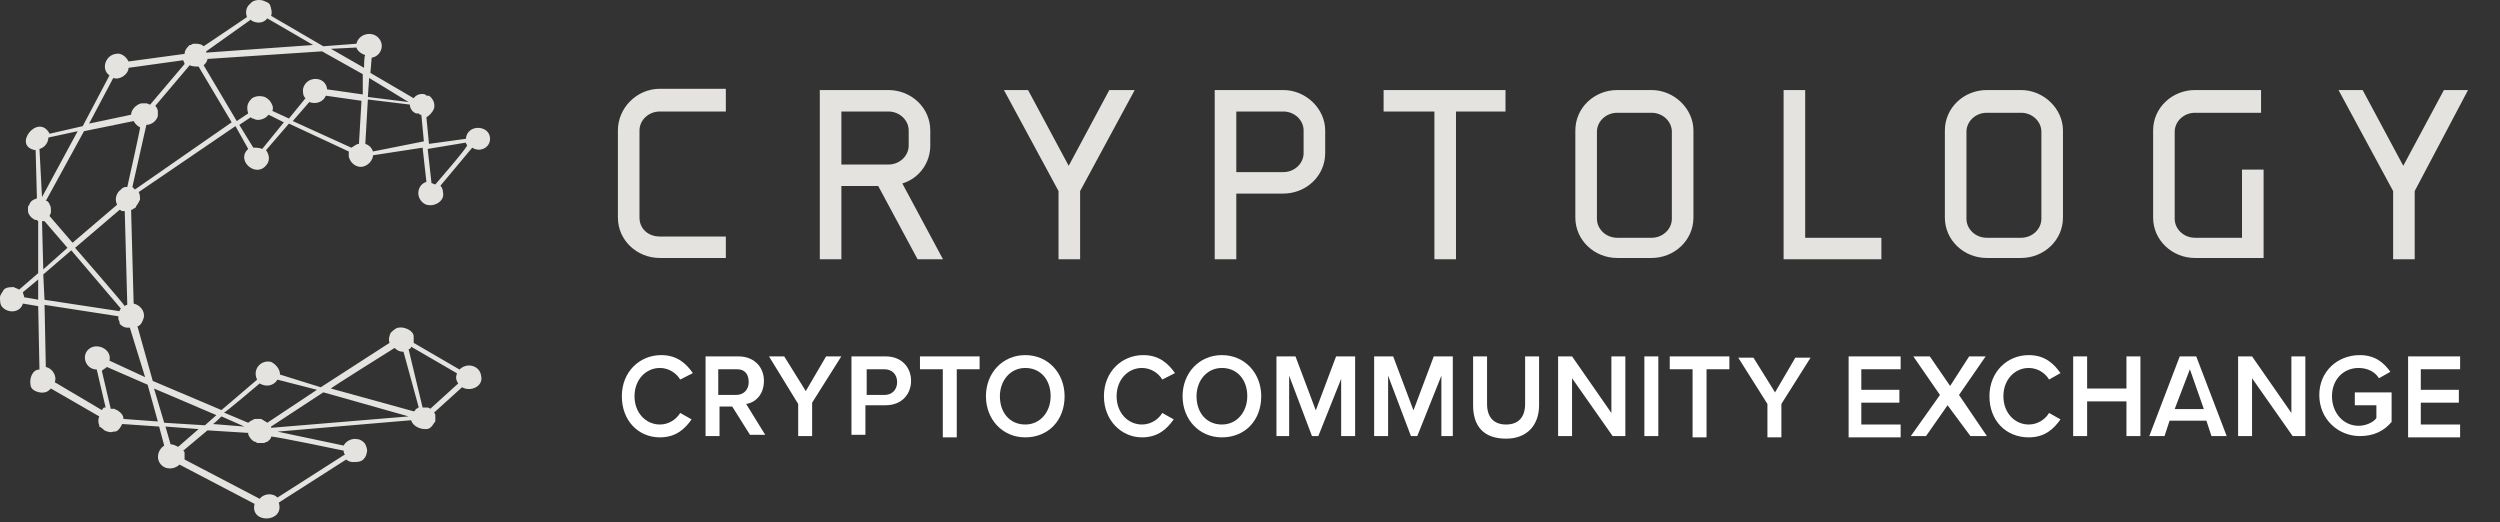 <?xml version="1.0" encoding="UTF-8"?>
<svg width="704px" height="147px" viewBox="0 0 704 147" version="1.1" xmlns="http://www.w3.org/2000/svg" xmlns:xlink="http://www.w3.org/1999/xlink">
    <rect x="0" y="0" width="704" height="147" fill="#333333" stroke="none"/>
    <!-- Generator: Sketch 51.2 (57519) - http://www.bohemiancoding.com/sketch -->
    <title>Cryptology Logo</title>
    <desc>Created with Sketch.</desc>
    <defs></defs>
    <g id="Cryptology-Logo" stroke="none" stroke-width="1" fill="none" fill-rule="evenodd">
        <g id="logo-87e9a8fc165c4b39b665759f2a43597a" fill-rule="nonzero">
            <path d="M122.587,51.937 C122.229,51.937 121.87,51.58 121.512,51.58 L120.436,41.943 L131.19,40.158 C131.19,40.515 131.548,40.872 131.548,40.872 C131.906,41.229 122.587,51.937 122.587,51.937 Z M105.023,42.656 C104.665,41.586 103.948,40.872 102.873,40.515 L103.59,28.021 L115.418,29.449 C115.418,30.52 116.135,31.591 117.21,31.948 C117.21,31.948 117.569,31.948 117.569,31.948 C117.927,31.948 117.927,31.948 118.286,32.305 C118.286,32.305 118.644,32.305 118.644,32.305 L119.361,39.801 L105.023,42.656 Z M103.948,21.953 L115.06,28.735 L103.59,27.307 L103.948,21.953 Z M102.514,19.097 L93.195,13.743 L100.364,13.386 C100.722,14.457 101.797,15.171 102.873,15.528 C102.514,15.528 102.514,19.097 102.514,19.097 Z M102.156,26.593 L92.119,25.166 C91.761,21.239 86.026,21.239 85.309,25.166 C85.309,26.236 85.309,26.95 86.026,27.664 L81.366,33.376 L76.706,31.234 C77.065,30.163 76.706,29.449 75.99,28.378 C75.631,28.021 75.273,27.664 74.556,27.307 C73.481,26.95 72.047,26.95 70.971,27.664 C70.613,28.021 70.255,28.378 69.896,29.092 C69.538,29.806 69.538,30.877 69.896,31.948 L66.67,34.089 L57.351,18.383 C57.351,18.383 57.709,18.026 57.709,18.026 C58.068,17.669 58.426,16.956 58.426,16.599 L90.686,14.457 L102.156,20.882 C102.156,23.024 102.156,24.809 102.156,26.593 Z M101.081,40.515 C100.364,40.515 99.647,41.229 98.93,41.586 L82.442,34.089 L87.101,28.735 C88.894,29.449 91.044,28.735 91.761,26.95 L101.797,28.378 C101.797,28.378 101.081,40.515 101.081,40.515 Z M73.839,41.943 C73.122,41.586 72.047,41.586 71.33,41.586 L67.387,35.16 L70.613,33.019 C70.971,33.376 70.971,33.376 71.33,33.376 C72.405,34.089 73.839,33.733 74.914,33.019 C75.273,32.662 75.273,32.662 75.631,32.305 L79.932,34.446 C79.932,34.446 73.839,41.943 73.839,41.943 Z M37.995,53.365 C37.636,53.008 37.636,53.008 37.278,52.651 L41.221,35.16 C42.655,35.16 44.088,34.089 44.447,32.662 C44.447,32.662 44.447,32.662 44.447,32.662 C44.447,32.662 44.447,32.662 44.447,32.662 C44.447,32.305 44.447,31.948 44.447,31.591 C44.447,31.591 44.447,31.234 44.447,31.234 C44.447,30.877 44.088,30.163 43.73,29.806 L53.408,18.383 C54.125,18.74 55.2,18.74 55.917,18.74 L65.236,34.446 L37.995,53.365 Z M35.844,52.651 C35.844,52.651 35.486,52.651 35.486,52.651 C34.769,52.651 34.41,53.008 34.052,53.365 C32.618,54.436 32.26,56.221 32.977,57.649 L20.431,68.357 L13.979,60.861 C13.979,60.504 14.338,60.147 14.338,59.79 C14.338,59.79 14.338,59.434 14.338,59.434 C14.338,59.434 14.338,59.434 14.338,59.434 C14.338,59.434 14.338,59.434 14.338,59.434 C14.338,59.434 14.338,59.434 14.338,59.434 C14.338,58.72 14.338,58.006 13.979,57.649 C13.979,57.649 13.979,57.649 13.979,57.649 C13.979,57.292 13.621,56.935 13.262,56.578 C13.262,56.578 13.262,56.578 12.904,56.578 L23.657,36.945 L37.636,34.089 C37.995,34.803 38.712,35.517 39.429,35.874 C39.787,35.16 35.844,52.651 35.844,52.651 Z M36.561,92.274 L40.862,106.195 L30.826,101.555 C31.543,98.699 27.958,96.557 25.449,97.985 C22.582,99.77 24.016,104.053 27.242,104.053 L29.751,114.762 C29.751,114.762 29.751,114.762 29.392,114.762 C29.034,114.762 29.034,115.119 28.675,115.476 L15.413,107.623 C16.13,105.838 14.696,103.696 12.904,103.339 L12.545,85.848 L33.335,89.061 C33.335,89.418 33.335,89.418 33.335,89.775 C33.335,90.132 33.694,90.489 33.694,90.846 C33.694,90.846 33.694,90.846 33.694,91.203 C34.41,91.917 35.127,92.274 35.844,92.274 C36.203,92.274 36.561,92.274 36.561,92.274 Z M44.447,118.689 L34.769,117.975 C34.769,116.904 34.052,116.19 32.977,115.476 C32.618,115.476 32.26,115.119 32.26,115.119 C31.901,115.119 31.543,115.119 31.184,115.119 L28.675,104.41 C29.034,104.053 29.751,103.696 30.109,103.339 L41.579,108.337 C41.579,108.337 44.447,118.689 44.447,118.689 Z M60.935,116.904 L57.709,119.759 L46.239,119.045 L43.371,109.408 L60.935,116.904 Z M62.369,117.261 L68.821,120.116 L59.86,119.402 C59.86,119.759 62.369,117.261 62.369,117.261 Z M73.122,107.98 C74.914,109.051 77.065,108.694 78.14,106.909 L89.252,109.765 L75.273,119.045 C74.914,118.689 74.556,118.689 74.197,118.332 C73.839,118.332 73.839,117.975 73.481,117.975 C73.481,117.975 73.122,117.975 73.122,117.975 C72.764,117.975 72.405,117.975 72.047,117.975 C72.047,117.975 71.688,117.975 71.688,117.975 C70.971,118.332 70.255,118.689 69.896,119.045 L63.086,116.19 C63.444,116.19 73.122,107.98 73.122,107.98 Z M91.044,110.478 L115.06,117.261 L76.348,120.473 C76.348,120.473 76.348,120.473 76.348,120.116 L91.044,110.478 Z M111.117,97.985 C111.834,98.699 112.551,99.056 113.626,99.056 L117.927,114.762 C117.569,114.762 117.569,115.119 117.21,115.119 C116.852,115.476 116.852,115.833 116.494,115.833 L93.195,109.408 C92.836,109.408 111.117,97.985 111.117,97.985 Z M115.06,98.342 C115.418,98.342 115.777,97.985 115.777,97.628 L128.681,105.124 C128.322,106.195 128.322,106.909 129.039,107.98 L121.153,115.119 C121.153,115.119 121.153,115.119 121.153,115.119 C120.795,114.762 120.436,114.762 120.078,114.762 C119.719,114.762 119.361,114.762 119.003,114.762 L115.06,98.342 C115.06,98.342 115.06,98.342 115.06,98.342 Z M96.779,126.899 C96.779,127.256 96.779,127.612 97.138,127.969 L78.14,140.106 C76.706,138.678 74.197,139.035 73.122,140.463 L51.974,129.397 C51.974,128.683 51.974,128.326 51.974,127.612 C51.974,127.256 51.974,127.256 51.616,126.899 L58.426,121.187 L69.896,121.901 C69.896,121.901 69.896,122.258 69.896,122.258 C70.255,123.329 70.971,124.043 71.688,124.4 C72.047,124.4 72.047,124.4 72.405,124.757 C72.405,124.757 72.764,124.757 72.764,124.757 C72.764,124.757 73.122,124.757 73.481,124.757 C73.481,124.757 73.839,124.757 73.839,124.757 C73.839,124.757 74.197,124.757 74.197,124.757 C74.197,124.757 74.197,124.757 74.197,124.757 C74.556,124.757 74.914,124.4 75.273,124.4 C75.631,124.043 76.348,123.686 76.348,122.972 C76.348,122.615 96.779,126.899 96.779,126.899 Z M50.182,125.828 C49.465,125.471 48.748,125.114 48.031,125.114 L46.597,120.116 L55.917,120.83 C55.917,120.83 50.182,125.828 50.182,125.828 Z M21.148,69.785 L33.694,59.077 C34.052,59.077 34.052,59.434 34.41,59.434 C34.41,59.434 34.769,59.434 35.127,59.434 L35.844,85.848 C35.844,85.848 35.844,85.848 35.844,85.848 C35.486,85.848 35.486,85.848 35.127,86.205 C35.127,85.848 21.148,69.785 21.148,69.785 Z M12.187,77.281 L20.073,70.499 L34.052,86.919 C33.694,87.276 33.694,87.276 33.694,87.633 L12.545,84.421 C12.545,84.778 12.187,77.281 12.187,77.281 Z M11.829,62.289 C11.829,62.289 12.187,61.932 11.829,62.289 C12.187,62.289 12.187,62.289 12.187,62.289 C12.187,62.289 12.187,62.289 12.187,62.289 C12.187,62.289 12.187,62.289 12.545,62.289 L18.997,69.785 L12.187,75.854 C12.187,75.497 11.829,62.289 11.829,62.289 Z M11.829,55.507 C11.829,55.507 11.829,55.507 11.829,55.507 L11.112,41.943 C12.545,41.586 13.621,40.158 13.621,38.73 L21.865,36.945 L11.829,55.507 Z M31.901,21.953 C33.694,22.667 36.203,20.882 36.203,19.097 L51.616,16.956 C51.616,17.312 51.974,17.669 51.974,18.026 L42.296,29.449 C41.938,29.449 41.579,29.092 41.221,29.092 C41.221,29.092 41.221,29.092 41.221,29.092 C40.862,29.092 40.504,29.092 39.787,29.092 C38.353,29.449 36.919,30.877 36.919,32.305 L25.091,34.803 C25.091,34.803 31.901,21.953 31.901,21.953 Z M70.613,5.533 C70.613,5.533 70.971,5.89 70.971,5.89 C72.405,6.604 74.197,6.604 75.273,5.176 L88.177,12.672 L58.068,14.814 C58.068,14.814 58.068,14.457 58.068,14.457 C58.068,14.457 58.068,14.457 58.068,14.457 C58.068,14.457 70.613,5.533 70.613,5.533 Z M6.81,83.707 C6.81,83.35 6.452,82.636 6.452,82.279 L10.753,78.709 L10.753,84.421 C11.112,84.421 6.81,83.707 6.81,83.707 Z M138,39.087 C138,35.16 131.548,34.803 131.19,39.087 L120.795,40.515 L120.078,33.019 C120.795,32.662 121.87,31.591 122.229,30.52 C122.587,29.092 121.87,27.664 120.795,26.95 C120.795,26.95 120.436,26.95 120.436,26.95 C120.078,26.95 120.078,26.95 119.719,26.593 C118.644,26.236 117.21,26.593 116.494,27.664 L104.306,20.525 L104.665,16.242 C107.174,15.885 108.608,12.672 106.457,10.53 C104.665,8.745 101.081,9.459 100.364,12.315 L91.044,13.029 L76.348,4.462 C76.706,3.391 76.348,2.32 75.99,1.249 C75.631,0.892 75.273,0.535 74.914,0.535 C73.839,-0.178 72.047,-0.178 70.971,0.535 C70.613,0.892 70.255,1.249 69.896,1.606 C69.179,2.677 69.179,3.748 69.538,4.819 L57.351,13.029 C57.351,13.029 57.351,13.029 57.351,13.029 C56.634,12.315 55.558,12.315 54.842,12.315 C54.483,12.315 54.125,12.315 53.766,12.672 C53.766,12.672 53.408,12.672 53.408,12.672 C53.408,12.672 53.049,13.029 53.049,13.029 C52.332,13.743 51.974,14.457 51.974,15.171 L36.203,17.312 C35.486,15.885 34.052,14.814 32.618,15.171 C29.751,15.528 28.317,19.454 30.826,21.239 L23.299,35.517 L13.979,37.659 C10.753,31.591 3.226,41.229 10.036,42.3 L10.395,55.864 C9.319,56.221 8.603,56.578 8.244,57.649 C8.244,57.649 7.886,58.006 7.886,58.363 C7.886,58.363 7.886,58.363 7.886,58.363 C7.886,58.363 7.886,58.363 7.886,58.363 C7.886,58.363 7.886,58.363 7.886,58.363 C7.886,58.363 7.886,58.72 7.886,58.72 C7.886,59.077 7.886,59.077 7.886,59.434 C7.886,60.147 8.603,61.218 9.319,61.575 C9.678,61.932 10.036,61.932 10.036,61.932 C10.395,61.932 10.395,61.932 10.753,62.289 L10.753,76.924 L5.377,81.565 C5.018,81.208 4.301,81.208 3.943,80.851 C2.868,80.851 1.792,80.851 1.075,81.565 C0.717,82.279 0,82.993 0,83.707 C0,84.778 0,85.848 0.717,86.562 C2.509,88.347 5.735,87.99 6.452,85.491 L10.753,86.205 L11.112,104.053 C8.961,104.053 8.244,106.909 8.603,108.337 C8.603,110.122 11.47,110.835 12.545,110.478 C13.262,110.478 13.979,109.765 14.338,109.408 L27.958,117.261 C27.6,117.975 27.6,119.045 27.958,119.759 C27.958,119.759 27.958,120.116 27.958,120.116 C28.675,120.473 29.034,120.83 29.392,121.187 C29.392,121.187 29.392,121.187 29.392,121.187 C30.109,121.544 31.184,121.901 31.901,121.544 C31.901,121.544 32.26,121.544 32.26,121.544 C33.335,121.544 34.052,120.116 34.41,119.402 L44.805,120.116 L46.239,125.471 C44.088,126.899 43.73,130.111 46.239,131.539 C47.673,132.253 49.465,131.896 50.54,130.825 L71.688,141.891 C70.255,147.602 80.291,147.245 78.499,141.534 L97.496,129.397 C97.855,129.754 98.571,130.111 99.288,130.111 C100.364,130.111 101.081,130.111 101.797,129.754 C102.514,129.397 103.231,128.326 103.231,127.612 C103.59,126.899 103.231,125.828 102.873,125.114 C102.514,124.4 101.439,123.686 100.722,123.686 C99.288,123.329 97.496,124.043 96.779,125.471 L78.14,121.544 L115.777,118.332 C116.135,119.759 117.927,120.83 119.719,120.83 C119.719,120.83 120.078,120.83 120.078,120.83 C120.795,120.83 121.153,120.473 121.512,120.116 C121.87,119.759 122.229,119.045 122.587,118.689 C122.587,118.689 122.587,118.689 122.587,118.689 C122.587,118.689 122.587,118.689 122.587,118.689 C122.587,118.332 122.587,117.618 122.587,117.261 C122.587,117.261 122.587,116.904 122.587,116.904 C122.587,116.547 122.229,116.19 122.229,116.19 L130.114,109.051 C132.623,110.478 136.208,108.694 135.491,105.838 C135.132,102.982 131.548,101.912 129.397,104.053 L116.494,96.557 C116.494,96.2 116.494,96.2 116.494,95.843 C116.494,95.486 116.494,95.129 116.494,94.772 C116.494,92.988 113.626,91.917 112.192,92.274 C111.475,92.274 110.4,93.345 110.042,93.701 C109.683,94.415 109.325,95.486 109.683,96.557 L90.327,109.051 L78.857,105.481 C78.857,104.053 77.782,102.625 76.348,101.912 C76.348,101.912 76.348,101.912 76.348,101.912 C73.481,101.198 70.971,104.053 72.405,106.909 L62.369,115.476 L43.013,107.266 L38.712,91.917 C39.787,91.56 40.145,90.489 40.504,89.418 C40.862,87.633 39.429,85.848 37.636,85.491 L36.919,59.077 C37.278,59.077 37.278,59.077 37.636,58.72 C37.636,58.72 37.636,58.72 37.636,58.72 C37.995,58.72 38.353,58.363 38.353,58.006 C38.712,57.649 39.07,56.935 39.429,56.221 C39.429,56.221 39.429,56.221 39.429,56.221 C39.429,55.507 39.429,54.793 39.07,54.079 L66.312,35.517 L69.896,41.943 C66.312,45.155 72.047,50.153 74.914,46.583 C75.99,45.512 75.99,43.727 74.914,42.3 L81.366,34.803 L98.213,42.656 C98.213,42.656 98.213,42.656 98.213,43.013 C98.213,43.37 98.213,43.727 98.213,44.084 C98.571,45.869 100.364,47.297 102.156,46.94 C103.59,46.583 104.665,45.512 105.023,44.084 C105.023,44.084 105.023,43.727 105.023,43.727 L119.003,41.586 L120.078,51.223 C117.569,51.937 116.852,55.507 119.361,57.292 C121.512,58.72 125.455,56.935 124.738,54.079 C124.738,53.365 124.379,52.651 124.021,52.294 L132.982,41.586 C135.132,43.013 138,41.586 138,39.087 Z" id="Shape" fill="#E5E3E0"></path>
            <path d="M470.795,61.622 C470.795,64.467 468.292,66.956 465.073,66.956 L455.419,66.956 C452.2,66.956 449.697,64.467 449.697,61.622 L449.697,37.089 C449.697,34.244 452.2,31.756 455.419,31.756 L465.073,31.756 C468.292,31.756 470.795,34.244 470.795,37.089 C470.795,37.089 470.795,61.622 470.795,61.622 Z M465.073,25.356 L455.419,25.356 C448.982,25.356 443.618,30.333 443.618,36.733 L443.618,61.267 C443.618,67.667 448.982,72.644 455.419,72.644 L465.073,72.644 C471.51,72.644 476.874,67.667 476.874,61.267 L476.874,36.733 C476.874,30.689 471.51,25.356 465.073,25.356 Z M574.852,61.622 C574.852,64.467 572.349,66.956 569.13,66.956 L559.476,66.956 C556.257,66.956 553.754,64.467 553.754,61.622 L553.754,37.089 C553.754,34.244 556.257,31.756 559.476,31.756 L569.13,31.756 C572.349,31.756 574.852,34.244 574.852,37.089 L574.852,61.622 Z M569.13,25.356 L559.476,25.356 C553.039,25.356 547.675,30.333 547.675,36.733 L547.675,61.267 C547.675,67.667 553.039,72.644 559.476,72.644 L569.13,72.644 C575.567,72.644 580.931,67.667 580.931,61.267 L580.931,36.733 C580.931,30.689 575.567,25.356 569.13,25.356 Z M631.35,66.956 L618.119,66.956 C614.901,66.956 612.398,64.467 612.398,61.622 L612.398,37.089 C612.398,34.244 614.901,31.756 618.119,31.756 L636.714,31.756 L636.714,25.356 L618.119,25.356 C611.683,25.356 606.319,30.333 606.319,36.733 L606.319,61.267 C606.319,67.667 611.683,72.644 618.119,72.644 L637.429,72.644 L637.429,47.756 L631.35,47.756 L631.35,66.956 Z M367.095,43.133 C367.095,45.978 364.592,48.467 361.374,48.467 L348.143,48.467 L348.143,31.4 L361.374,31.4 C364.592,31.4 367.095,33.889 367.095,36.733 L367.095,43.133 Z M361.374,25.356 L342.065,25.356 L342.065,73 L348.143,73 L348.143,54.511 L361.374,54.511 C367.811,54.511 373.174,49.533 373.174,43.133 L373.174,36.733 C373.174,30.689 367.811,25.356 361.374,25.356 Z M236.935,31.4 L250.165,31.4 C253.384,31.4 255.887,33.889 255.887,36.733 L255.887,41 C255.887,43.844 253.384,46.333 250.165,46.333 L236.935,46.333 L236.935,31.4 Z M261.966,41 L261.966,36.733 C261.966,30.333 256.602,25.356 250.165,25.356 L230.856,25.356 L230.856,73 L236.935,73 L236.935,52.378 L247.305,52.378 L258.39,73 L265.542,73 L254.099,51.667 C258.747,50.244 261.966,45.978 261.966,41 Z M312.385,25.356 L300.942,46.689 L289.5,25.356 L282.706,25.356 L298.082,53.8 L298.082,73 L304.161,73 L304.161,53.8 L319.537,25.356 L312.385,25.356 Z M695,25.356 L688.206,25.356 L676.763,46.689 L665.321,25.356 L658.526,25.356 L673.903,53.8 L673.903,73 L679.981,73 L679.981,53.8 L695,25.356 Z M389.981,31.4 L403.927,31.4 L403.927,73 L410.005,73 L410.005,31.4 L423.951,31.4 L423.951,25.356 L389.623,25.356 L389.623,31.4 L389.981,31.4 Z M508.341,25.356 L502.262,25.356 L502.262,73 L529.796,73 L529.796,66.956 L508.341,66.956 L508.341,25.356 Z M180.079,61.267 L180.079,36.733 C180.079,33.889 182.582,31.4 185.8,31.4 L204.395,31.4 L204.395,25 L185.8,25 C179.364,25 174,30.333 174,36.733 L174,61.267 C174,67.667 179.364,72.644 185.8,72.644 L204.395,72.644 L204.395,66.6 L185.8,66.6 C182.582,66.6 180.079,64.467 180.079,61.267 Z" id="Shape" fill="#E5E3E0"></path>
            <g id="Group" transform="translate(175, 100)" fill="#FFFFFF">
                <path d="M0.109,11.581 C0.109,4.705 5.11,0 11.183,0 C15.828,0 18.328,2.533 20.115,5.067 L16.542,6.876 C15.47,5.067 13.327,3.619 10.826,3.619 C6.896,3.619 3.681,6.876 3.681,11.581 C3.681,16.286 6.896,19.543 10.826,19.543 C13.327,19.543 15.47,18.095 16.542,16.286 L19.757,18.095 C17.971,20.629 15.47,23.162 10.826,23.162 C4.753,23.162 0.109,18.457 0.109,11.581 Z" id="Shape"></path>
                <path d="M31.19,14.476 L27.617,14.476 L27.617,22.8 L23.687,22.8 L23.687,0.362 L32.976,0.362 C37.263,0.362 40.121,3.257 40.121,7.238 C40.121,11.219 37.62,13.39 35.119,13.752 L40.478,22.438 L36.191,22.438 L31.19,14.476 Z M32.619,3.981 L27.26,3.981 L27.26,11.219 L32.261,11.219 C34.405,11.219 35.834,9.771 35.834,7.6 C35.834,5.429 34.762,3.981 32.619,3.981 Z" id="Shape"></path>
                <polygon id="Shape" points="49.767 13.752 41.55 0.362 45.837 0.362 51.91 10.133 57.626 0.362 61.913 0.362 53.697 13.39 53.697 22.8 49.767 22.8 49.767 13.752"></polygon>
                <path d="M65.129,0.362 L74.417,0.362 C79.061,0.362 81.562,3.619 81.562,7.238 C81.562,10.857 79.061,14.114 74.417,14.114 L68.701,14.114 L68.701,22.438 L64.771,22.438 L64.771,0.362 L65.129,0.362 Z M74.06,3.981 L69.058,3.981 L69.058,11.219 L74.06,11.219 C76.203,11.219 77.632,9.771 77.632,7.6 C77.632,5.429 76.203,3.981 74.06,3.981 Z" id="Shape"></path>
                <polygon id="Shape" points="90.494 3.981 84.063 3.981 84.063 0.362 100.854 0.362 100.854 3.981 94.423 3.981 94.423 23.162 90.494 23.162 90.494 3.981"></polygon>
                <path d="M113.715,0 C120.146,0 124.79,5.067 124.79,11.581 C124.79,18.457 120.146,23.162 113.715,23.162 C107.284,23.162 102.64,18.095 102.64,11.581 C102.64,5.067 107.284,0 113.715,0 Z M113.715,3.619 C109.428,3.619 106.57,7.238 106.57,11.581 C106.57,16.286 109.428,19.543 113.715,19.543 C118.002,19.543 120.86,15.924 120.86,11.581 C120.86,6.876 118.002,3.619 113.715,3.619 Z" id="Shape"></path>
                <path d="M135.865,11.581 C135.865,4.705 140.866,0 146.94,0 C151.584,0 154.085,2.533 155.871,5.067 L152.298,6.876 C151.227,5.067 149.083,3.619 146.582,3.619 C142.653,3.619 139.437,6.876 139.437,11.581 C139.437,16.286 142.653,19.543 146.582,19.543 C149.083,19.543 151.227,18.095 152.298,16.286 L155.514,18.095 C153.727,20.629 151.227,23.162 146.582,23.162 C140.866,23.162 135.865,18.457 135.865,11.581 Z" id="Shape"></path>
                <path d="M169.089,0 C175.52,0 180.164,5.067 180.164,11.581 C180.164,18.457 175.52,23.162 169.089,23.162 C162.659,23.162 158.014,18.095 158.014,11.581 C158.014,5.067 162.659,0 169.089,0 Z M169.089,3.619 C164.802,3.619 161.944,7.238 161.944,11.581 C161.944,16.286 164.802,19.543 169.089,19.543 C173.376,19.543 176.234,15.924 176.234,11.581 C176.234,6.876 173.376,3.619 169.089,3.619 Z" id="Shape"></path>
                <polygon id="Shape" points="203.028 5.79 196.241 22.8 194.454 22.8 188.024 5.79 188.024 22.8 184.451 22.8 184.451 0.362 189.81 0.362 195.526 15.562 201.242 0.362 206.601 0.362 206.601 22.8 202.671 22.8 202.671 5.79"></polygon>
                <polygon id="Shape" points="230.894 5.79 224.106 22.8 222.32 22.8 215.889 5.79 215.889 22.8 211.96 22.8 211.96 0.362 217.318 0.362 223.035 15.562 228.751 0.362 234.109 0.362 234.109 22.8 230.894 22.8"></polygon>
                <path d="M239.825,0.362 L243.755,0.362 L243.755,13.752 C243.755,17.371 245.541,19.543 249.114,19.543 C252.687,19.543 254.473,17.371 254.473,13.752 L254.473,0.362 L258.403,0.362 L258.403,14.114 C258.403,19.543 255.187,23.524 249.114,23.524 C242.683,23.524 239.825,19.905 239.825,14.114 L239.825,0.362 Z" id="Shape"></path>
                <polygon id="Shape" points="267.691 6.514 267.691 22.8 263.761 22.8 263.761 0.362 267.691 0.362 278.766 16.286 278.766 0.362 282.696 0.362 282.696 22.8 279.123 22.8"></polygon>
                <polygon id="Shape" points="288.055 0.362 291.984 0.362 291.984 22.8 288.055 22.8"></polygon>
                <polygon id="Shape" points="301.63 3.981 295.2 3.981 295.2 0.362 311.991 0.362 311.991 3.981 305.56 3.981 305.56 23.162 301.63 23.162 301.63 3.981"></polygon>
                <polygon id="Shape" points="322.708 13.752 314.491 0.724 318.778 0.724 324.852 10.495 330.568 0.724 334.855 0.724 326.638 13.752 326.638 23.162 322.708 23.162 322.708 13.752"></polygon>
                <polygon id="Shape" points="345.572 0.362 360.22 0.362 360.22 3.981 349.145 3.981 349.145 9.771 359.863 9.771 359.863 13.39 349.145 13.39 349.145 19.543 360.22 19.543 360.22 23.162 345.572 23.162"></polygon>
                <polygon id="Shape" points="373.438 14.114 367.365 22.8 363.078 22.8 371.295 11.219 363.792 0.362 368.437 0.362 374.153 8.686 379.511 0.362 384.156 0.362 376.653 11.219 384.513 22.8 379.869 22.8"></polygon>
                <path d="M385.227,11.581 C385.227,4.705 390.229,0 396.302,0 C400.947,0 403.447,2.533 405.234,5.067 L402.018,6.876 C400.947,5.067 398.803,3.619 396.302,3.619 C392.373,3.619 389.157,6.876 389.157,11.581 C389.157,16.286 392.373,19.543 396.302,19.543 C398.803,19.543 400.947,18.095 402.018,16.286 L405.234,18.095 C403.447,20.629 400.947,23.162 396.302,23.162 C389.872,23.162 385.227,18.457 385.227,11.581 Z" id="Shape"></path>
                <polygon id="Shape" points="423.811 13.029 412.736 13.029 412.736 22.8 408.806 22.8 408.806 0.362 412.736 0.362 412.736 9.41 423.811 9.41 423.811 0.362 427.741 0.362 427.741 22.8 423.811 22.8"></polygon>
                <path d="M446.318,18.457 L435.957,18.457 L434.528,22.8 L430.241,22.8 L438.815,0.362 L443.46,0.362 L452.034,22.8 L447.747,22.8 L446.318,18.457 Z M437.386,15.2 L445.603,15.2 L441.673,3.981 L437.386,15.2 Z" id="Shape"></path>
                <polygon id="Shape" points="459.179 6.514 459.179 22.8 455.249 22.8 455.249 0.362 459.179 0.362 470.254 16.286 470.254 0.362 474.184 0.362 474.184 22.8 470.611 22.8"></polygon>
                <path d="M489.545,0 C493.832,0 496.333,2.171 498.119,4.705 L494.904,6.514 C493.832,4.705 491.689,3.619 489.188,3.619 C484.901,3.619 481.686,6.876 481.686,11.581 C481.686,16.286 484.901,19.905 489.188,19.905 C491.332,19.905 493.475,18.819 494.19,17.733 L494.19,14.114 L488.116,14.114 L488.116,10.495 L498.477,10.495 L498.477,18.819 C496.333,21.352 493.475,22.8 489.545,22.8 C483.472,22.8 478.113,18.095 478.113,11.219 C478.113,4.705 483.115,0 489.545,0 Z" id="Shape"></path>
                <polygon id="Shape" points="503.121 0.362 517.768 0.362 517.768 3.981 506.694 3.981 506.694 9.771 517.411 9.771 517.411 13.39 506.694 13.39 506.694 19.543 517.768 19.543 517.768 23.162 503.121 23.162"></polygon>
            </g>
        </g>
    </g>
</svg>